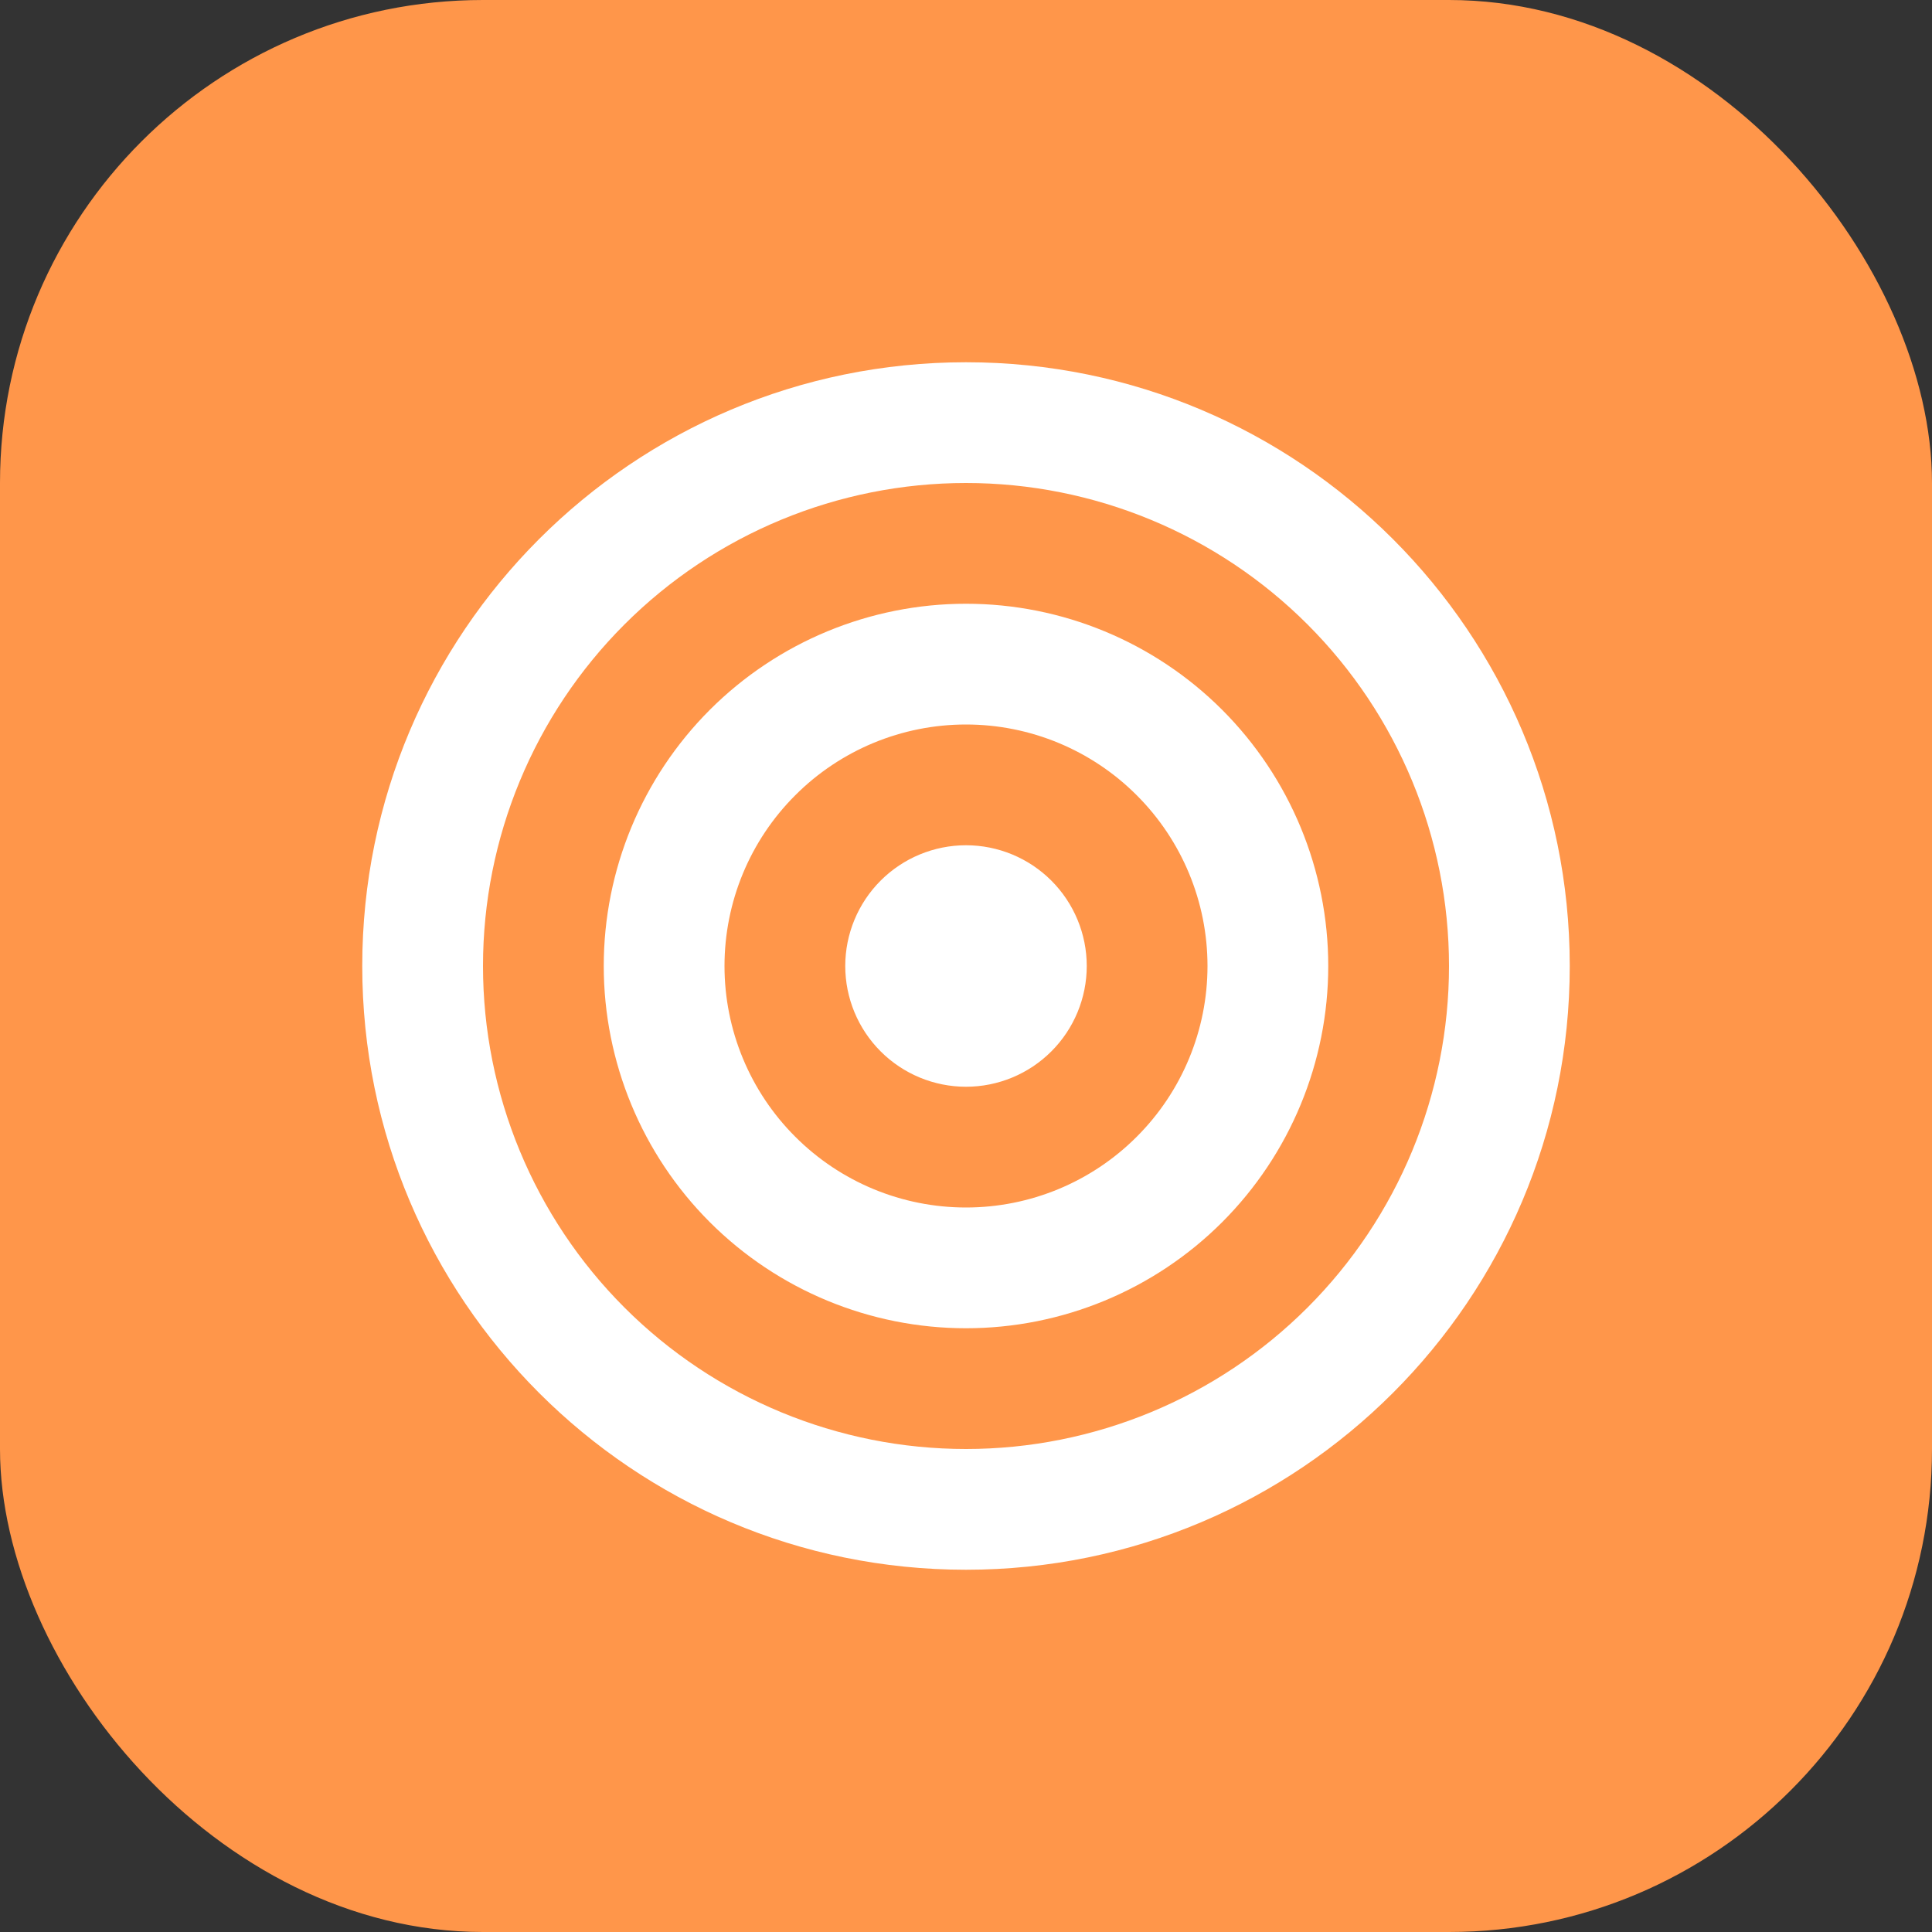 <svg width="32" height="32" viewBox="0 0 32 32" fill="none" xmlns="http://www.w3.org/2000/svg">
<rect x="0" y="0" width="32" height="32" fill="#333333" stroke="none"/>
<rect width="32" height="32" rx="8" fill="#FF964A"/>
<path d="M16 24C18.122 24 20.157 23.157 21.657 21.657C23.157 20.157 24 18.122 24 16C24 13.878 23.157 11.843 21.657 10.343C20.157 8.843 18.122 8 16 8C13.878 8 11.843 8.843 10.343 10.343C8.843 11.843 8 13.878 8 16C8 18.122 8.843 20.157 10.343 21.657C11.843 23.157 13.878 24 16 24ZM16 26C10.477 26 6 21.523 6 16C6 10.477 10.477 6 16 6C21.523 6 26 10.477 26 16C26 21.523 21.523 26 16 26ZM16 20C17.061 20 18.078 19.579 18.828 18.828C19.579 18.078 20 17.061 20 16C20 14.939 19.579 13.922 18.828 13.172C18.078 12.421 17.061 12 16 12C14.939 12 13.922 12.421 13.172 13.172C12.421 13.922 12 14.939 12 16C12 17.061 12.421 18.078 13.172 18.828C13.922 19.579 14.939 20 16 20ZM16 22C14.409 22 12.883 21.368 11.757 20.243C10.632 19.117 10 17.591 10 16C10 14.409 10.632 12.883 11.757 11.757C12.883 10.632 14.409 10 16 10C17.591 10 19.117 10.632 20.243 11.757C21.368 12.883 22 14.409 22 16C22 17.591 21.368 19.117 20.243 20.243C19.117 21.368 17.591 22 16 22ZM16 18C15.47 18 14.961 17.789 14.586 17.414C14.211 17.039 14 16.53 14 16C14 15.47 14.211 14.961 14.586 14.586C14.961 14.211 15.47 14 16 14C16.53 14 17.039 14.211 17.414 14.586C17.789 14.961 18 15.47 18 16C18 16.53 17.789 17.039 17.414 17.414C17.039 17.789 16.53 18 16 18Z" fill="white"/>
</svg>
